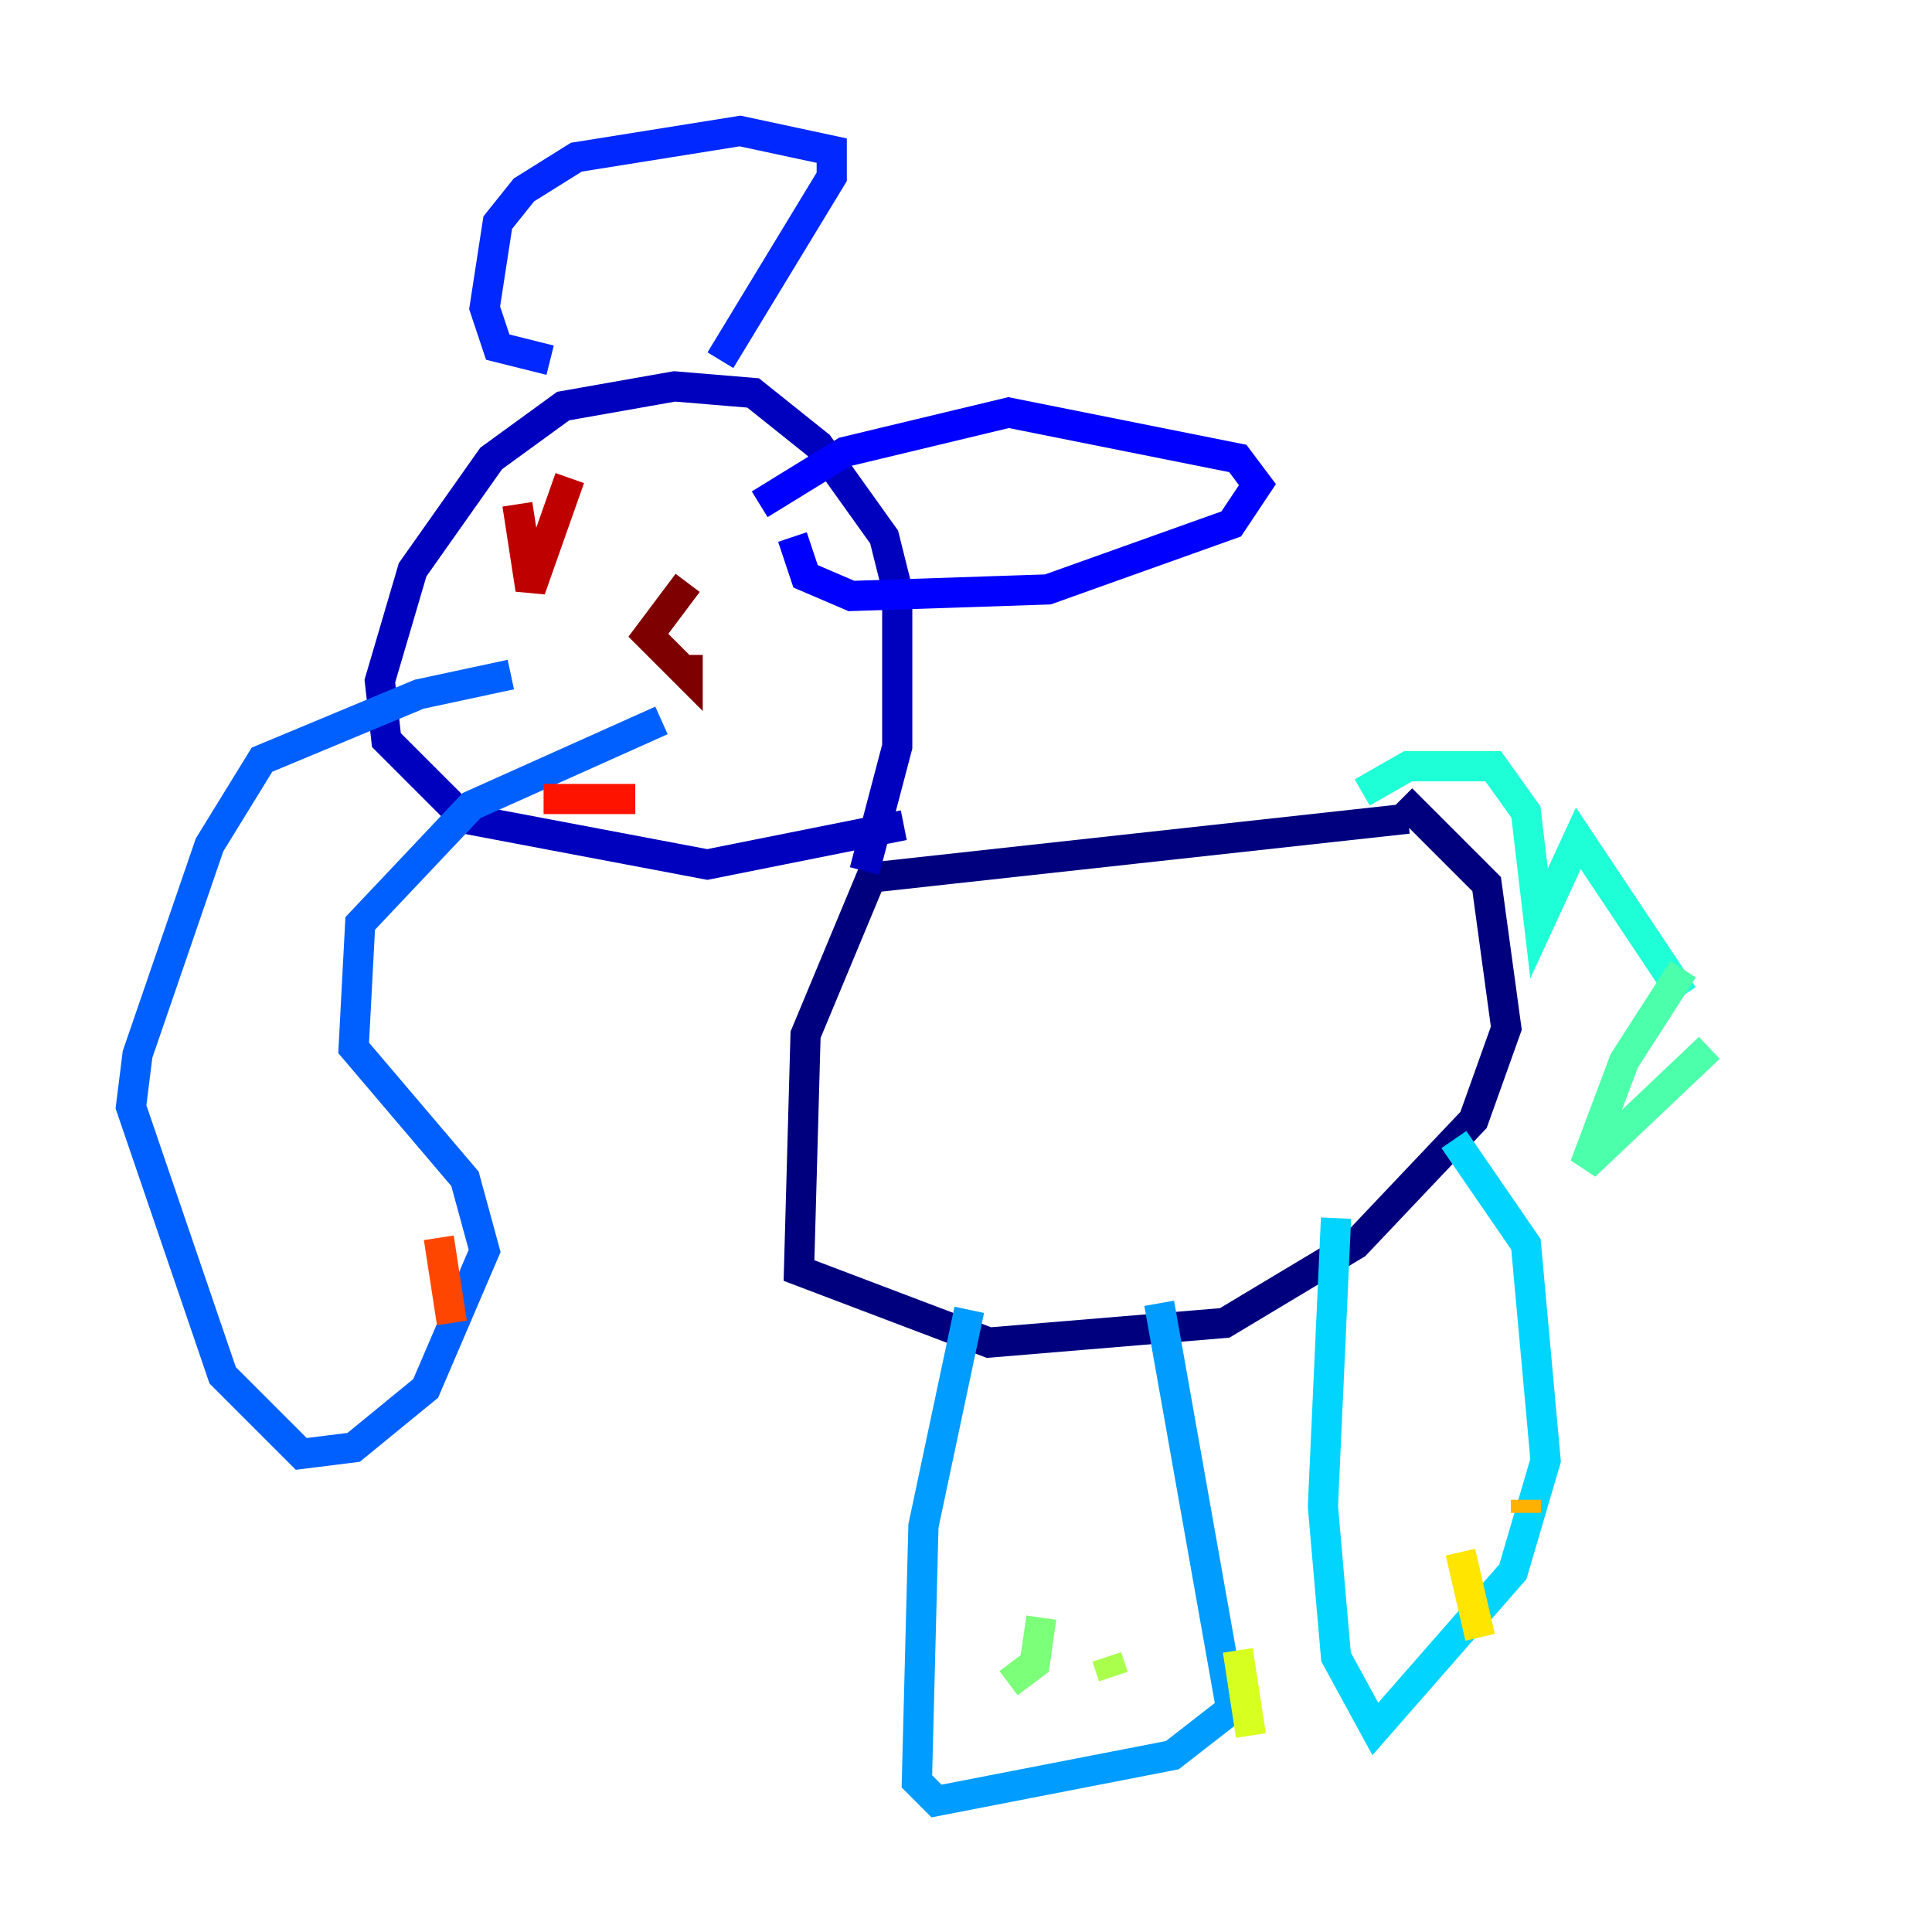 <?xml version="1.0" encoding="utf-8" ?>
<svg baseProfile="tiny" height="128" version="1.2" viewBox="0,0,128,128" width="128" xmlns="http://www.w3.org/2000/svg" xmlns:ev="http://www.w3.org/2001/xml-events" xmlns:xlink="http://www.w3.org/1999/xlink"><defs /><polyline fill="none" points="93.288,54.237 57.709,58.142 53.37,68.556 52.936,84.176 65.519,88.949 81.139,87.647 89.817,82.441 97.627,74.197 99.797,68.122 98.495,58.576 92.854,52.936" stroke="#00007f" stroke-width="2" /><polyline fill="none" points="57.275,57.709 59.444,49.464 59.444,39.051 58.576,35.58 54.237,29.505 49.898,26.034 44.691,25.6 37.315,26.902 32.542,30.373 27.336,37.749 25.166,45.125 25.6,49.031 30.807,54.237 46.861,57.275 59.878,54.671" stroke="#0000bf" stroke-width="2" /><polyline fill="none" points="50.332,33.41 55.973,29.939 66.82,27.336 82.007,30.373 83.308,32.108 81.573,34.712 69.424,39.051 56.407,39.485 53.37,38.183 52.502,35.58" stroke="#0000fe" stroke-width="2" /><polyline fill="none" points="36.447,23.864 32.976,22.997 32.108,20.393 32.976,14.752 34.712,12.583 38.183,10.414 49.031,8.678 55.105,9.98 55.105,11.715 47.729,23.864" stroke="#0028ff" stroke-width="2" /><polyline fill="none" points="33.844,44.691 27.77,45.993 17.356,50.332 13.885,55.973 9.112,69.858 8.678,73.329 14.752,91.119 19.959,96.325 23.43,95.891 28.203,91.986 32.108,82.875 30.807,78.102 23.43,69.424 23.864,61.18 31.241,53.37 43.824,47.729" stroke="#0060ff" stroke-width="2" /><polyline fill="none" points="64.217,86.78 61.18,101.098 60.746,118.02 62.047,119.322 77.668,116.285 81.573,113.248 76.8,86.346" stroke="#009cff" stroke-width="2" /><polyline fill="none" points="88.515,80.705 87.647,99.797 88.515,109.776 91.119,114.549 100.231,104.136 102.4,96.759 101.098,82.441 96.325,75.498" stroke="#00d4ff" stroke-width="2" /><polyline fill="none" points="90.251,52.502 93.288,50.766 98.929,50.766 101.098,53.803 101.966,61.18 104.57,55.539 111.512,65.953" stroke="#1fffd7" stroke-width="2" /><polyline fill="none" points="111.512,64.217 107.607,70.291 105.003,77.234 113.248,69.424" stroke="#4cffaa" stroke-width="2" /><polyline fill="none" points="66.82,111.512 68.556,110.21 68.99,107.173" stroke="#7cff79" stroke-width="2" /><polyline fill="none" points="73.763,111.078 73.329,109.776" stroke="#aaff4c" stroke-width="2" /><polyline fill="none" points="82.875,114.983 82.007,109.342" stroke="#d7ff1f" stroke-width="2" /><polyline fill="none" points="98.061,108.475 96.759,102.834" stroke="#ffe500" stroke-width="2" /><polyline fill="none" points="101.098,100.231 101.098,99.363" stroke="#ffb100" stroke-width="2" /><polyline fill="none" points="24.732,91.552 24.732,91.552" stroke="#ff7a00" stroke-width="2" /><polyline fill="none" points="29.939,87.647 29.071,82.007" stroke="#ff4600" stroke-width="2" /><polyline fill="none" points="36.014,52.936 42.088,52.936" stroke="#fe1200" stroke-width="2" /><polyline fill="none" points="37.749,31.675 35.146,39.051 34.278,33.41" stroke="#bf0000" stroke-width="2" /><polyline fill="none" points="45.559,38.617 42.956,42.088 45.559,44.691 45.559,43.39" stroke="#7f0000" stroke-width="2" /></svg>